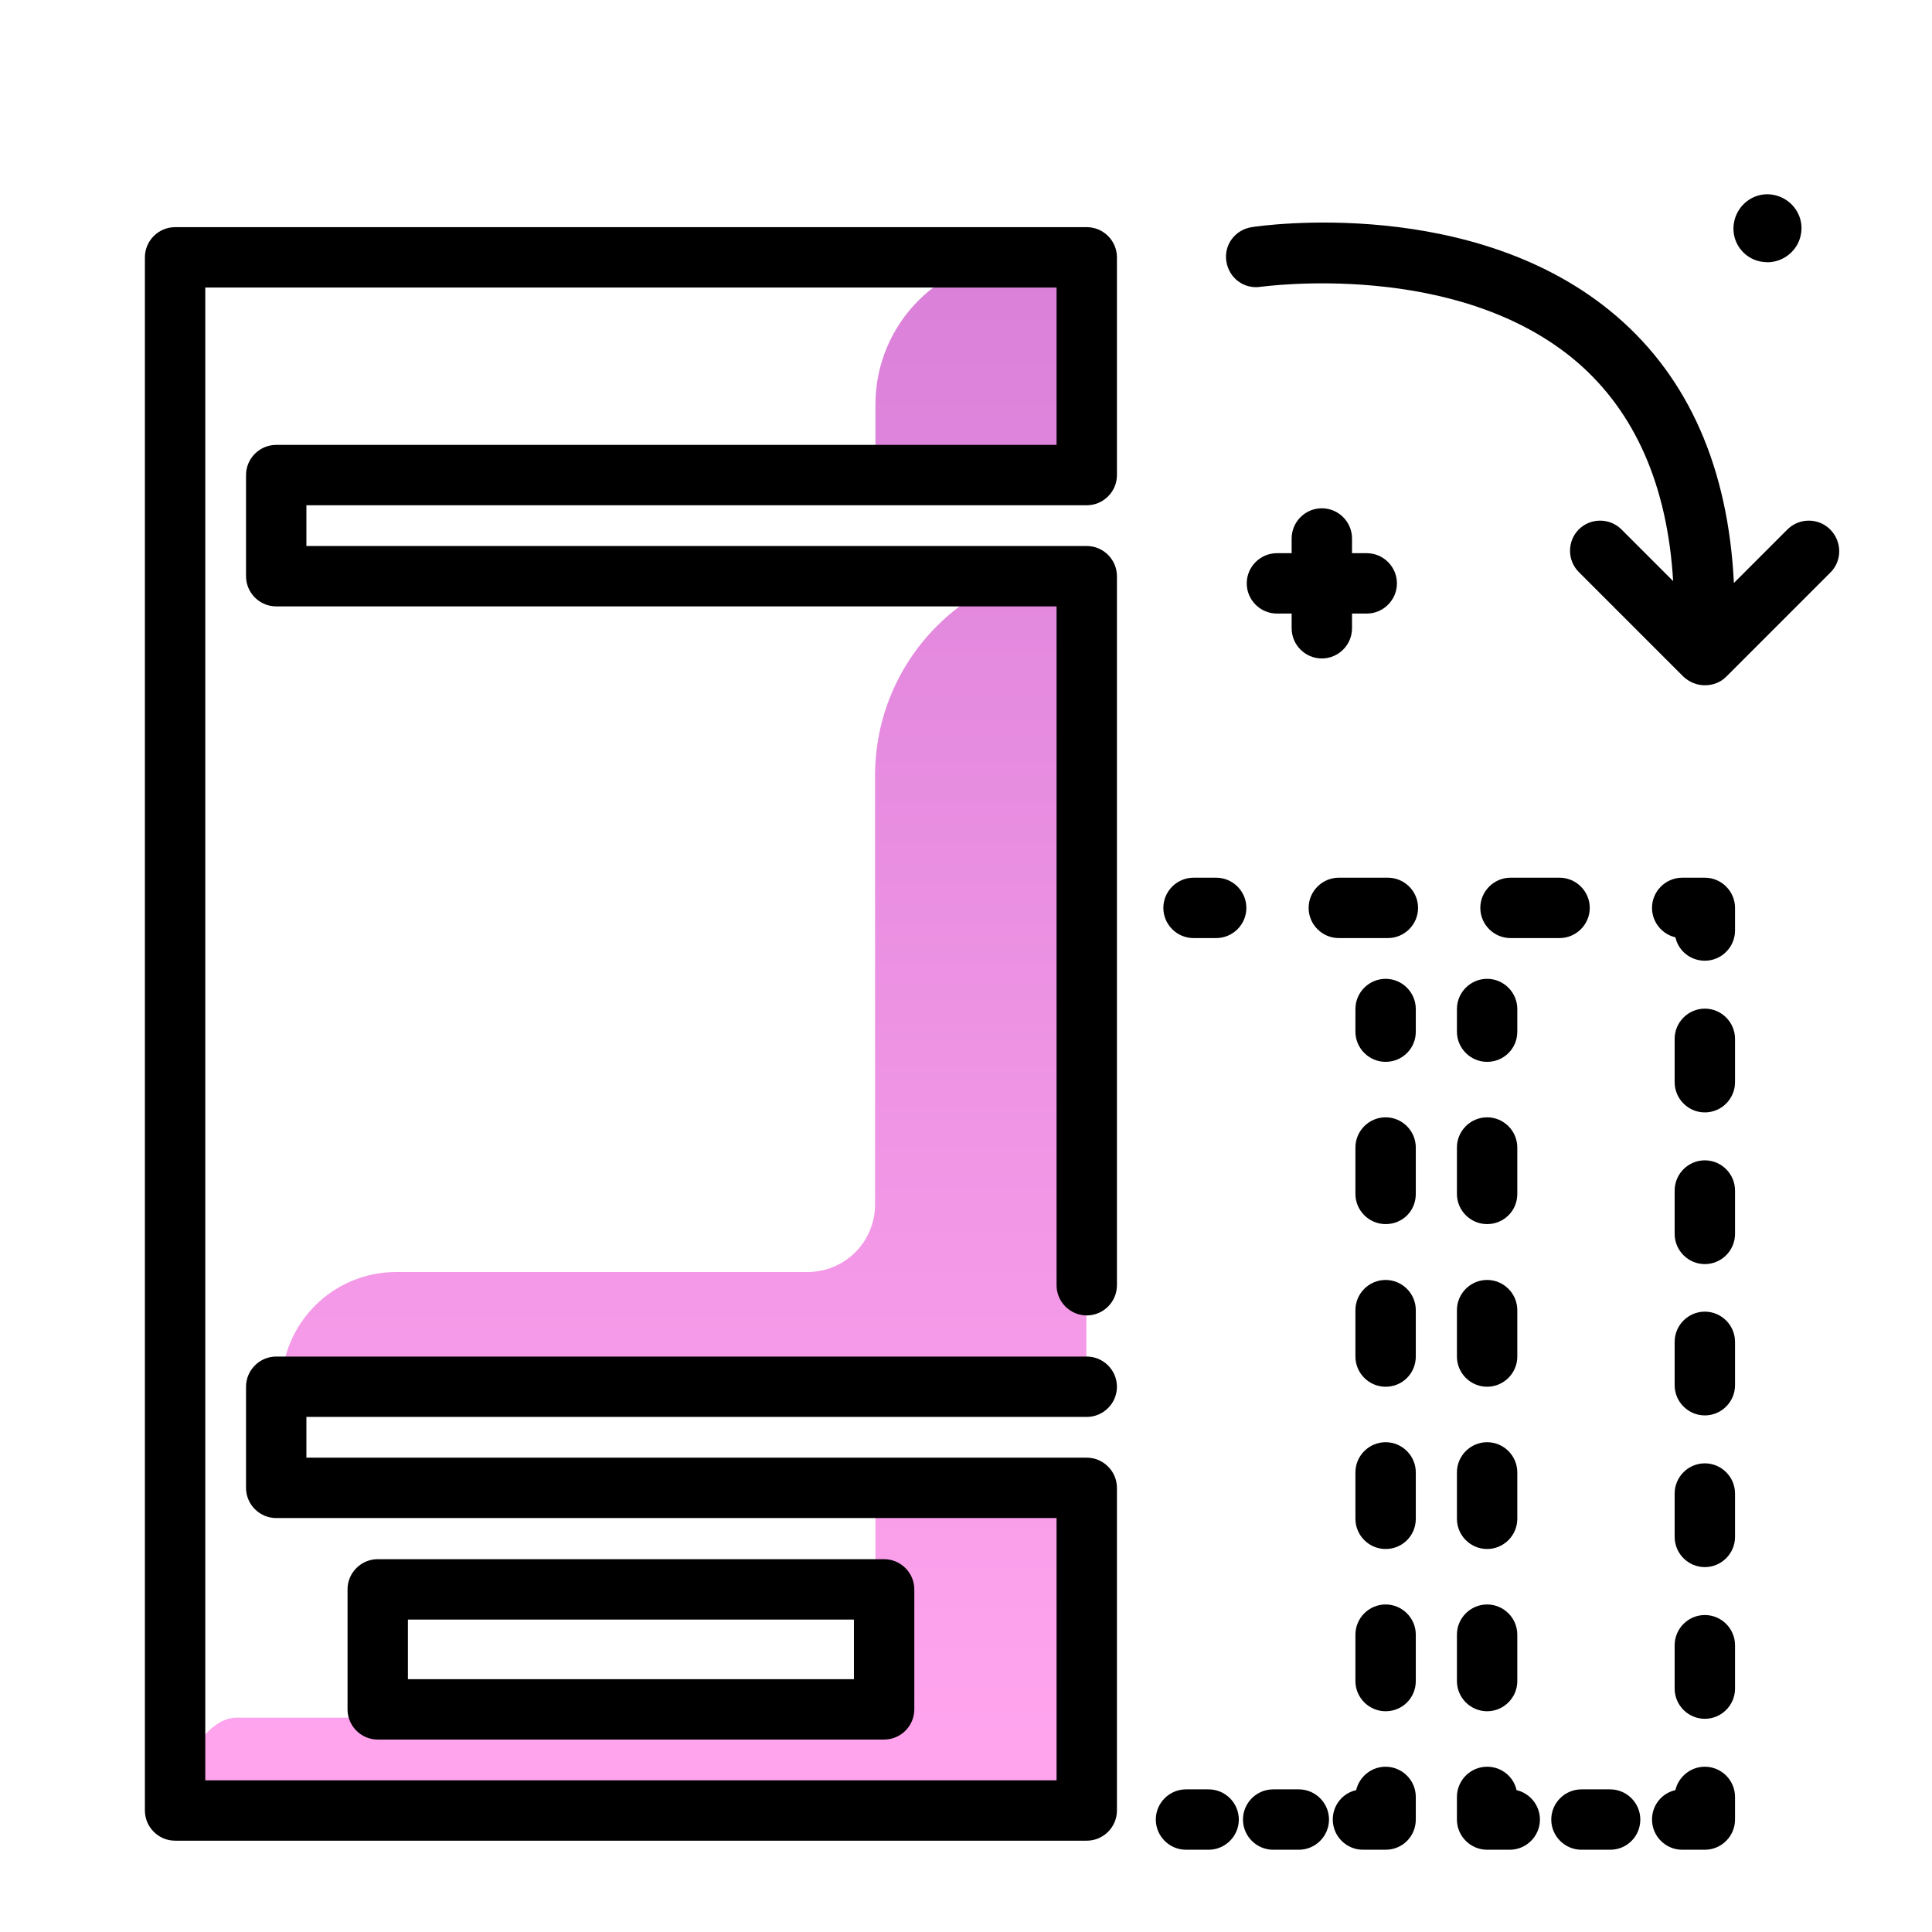 <svg version="1.1" id="Layer_1" xmlns="http://www.w3.org/2000/svg" xmlns:xlink="http://www.w3.org/1999/xlink" x="0px" y="0px" viewBox="0 0 512 512" enable-background="new 0 0 512 512" xml:space="preserve">
<linearGradient id="SVGID_1_" gradientUnits="userSpaceOnUse" x1="167.171" y1="463.529" x2="167.171" y2="79.536" class="gradient-element">
	<stop offset="0" class="primary-color-gradient" style="stop-color: #FFA4ED"></stop>
	<stop offset="1" class="secondary-color-gradient" style="stop-color: #DB81DA"></stop>
</linearGradient>
<path fill="url(#SVGID_1_)" d="M231.9,392.6h56v87.2H46.4c0-9,7.3-24.6,16.3-24.6h140c16.2,0,29.3-4.8,29.3-20.9V392.6z
	 M231.9,205.5v113.7c0,9.9-8,17.9-17.9,17.9H105c-16.8,0-30.4,13.6-30.4,30.4v0h157.3h56v-30.4V149.5c-15.5,0-29.5,6.3-39.6,16.4
	C238.2,176,231.9,190,231.9,205.5z M271,68.2c-21.6,0-39,17.5-39,39v18.6h56V68.2H271z"></path>
<path d="M288,487.8H46.4c-4.4,0-8-3.6-8-8V68.2c0-4.4,3.6-8,8-8H288c4.4,0,8,3.6,8,8v57.7c0,4.4-3.6,8-8,8H81.2v10.8H288
	c4.4,0,8,3.6,8,8v187.9c0,4.4-3.6,8-8,8s-8-3.6-8-8V160.7H73.2c-4.4,0-8-3.6-8-8v-26.8c0-4.4,3.6-8,8-8H280V76.2H54.4v395.6H280
	v-69.5H73.2c-4.4,0-8-3.6-8-8v-26.8c0-4.4,3.6-8,8-8H288c4.4,0,8,3.6,8,8s-3.6,8-8,8H81.2v10.8H288c4.4,0,8,3.6,8,8v85.5
	C296,484.2,292.4,487.8,288,487.8z M234.3,461H100.1c-4.4,0-8-3.6-8-8v-31.8c0-4.4,3.6-8,8-8h134.2c4.4,0,8,3.6,8,8V453
	C242.3,457.4,238.7,461,234.3,461z M108.1,445h118.2v-15.8H108.1V445z M375.2,273.4v-6c0-4.4-3.6-8-8-8s-8,3.6-8,8v6
	c0,4.4,3.6,8,8,8S375.2,277.9,375.2,273.4z M367.2,453.5c-4.4,0-8-3.6-8-8v-12.3c0-4.4,3.6-8,8-8s8,3.6,8,8v12.3
	C375.2,449.9,371.7,453.5,367.2,453.5z M367.2,410.5c-4.4,0-8-3.6-8-8v-12.3c0-4.4,3.6-8,8-8s8,3.6,8,8v12.3
	C375.2,406.9,371.7,410.5,367.2,410.5z M367.2,367.5c-4.4,0-8-3.6-8-8v-12.3c0-4.4,3.6-8,8-8s8,3.6,8,8v12.3
	C375.2,363.9,371.7,367.5,367.2,367.5z M367.2,324.4c-4.4,0-8-3.6-8-8v-12.3c0-4.4,3.6-8,8-8s8,3.6,8,8v12.3
	C375.2,320.9,371.7,324.4,367.2,324.4z M375.2,482.2v-6c0-4.4-3.6-8-8-8c-3.8,0-7,2.7-7.8,6.2c-3.6,0.8-6.2,4-6.2,7.8
	c0,4.4,3.6,8,8,8h6C371.7,490.2,375.2,486.6,375.2,482.2z M352.2,482.2c0-4.4-3.6-8-8-8h-6.8c-4.4,0-8,3.6-8,8s3.6,8,8,8h6.8
	C348.6,490.2,352.2,486.6,352.2,482.2z M328.3,482.2c0-4.4-3.6-8-8-8h-6c-4.4,0-8,3.6-8,8s3.6,8,8,8h6
	C324.7,490.2,328.3,486.6,328.3,482.2z M330.3,240.6c0-4.4-3.6-8-8-8h-6c-4.4,0-8,3.6-8,8s3.6,8,8,8h6
	C326.7,248.6,330.3,245,330.3,240.6z M413.3,248.6h-13c-4.4,0-8-3.6-8-8s3.6-8,8-8h13c4.4,0,8,3.6,8,8S417.7,248.6,413.3,248.6z
	 M367.8,248.6h-13c-4.4,0-8-3.6-8-8s3.6-8,8-8h13c4.4,0,8,3.6,8,8S372.2,248.6,367.8,248.6z M459.8,246.6v-6c0-4.4-3.6-8-8-8h-6
	c-4.4,0-8,3.6-8,8c0,3.8,2.7,7,6.2,7.8c0.8,3.6,4,6.2,7.8,6.2C456.2,254.6,459.8,251,459.8,246.6z M451.8,455.5c-4.4,0-8-3.6-8-8
	V436c0-4.4,3.6-8,8-8s8,3.6,8,8v11.5C459.8,451.9,456.2,455.5,451.8,455.5z M451.8,415.3c-4.4,0-8-3.6-8-8v-11.5c0-4.4,3.6-8,8-8
	s8,3.6,8,8v11.5C459.8,411.7,456.2,415.3,451.8,415.3z M451.8,375.1c-4.4,0-8-3.6-8-8v-11.5c0-4.4,3.6-8,8-8s8,3.6,8,8v11.5
	C459.8,371.5,456.2,375.1,451.8,375.1z M451.8,335c-4.4,0-8-3.6-8-8v-11.5c0-4.4,3.6-8,8-8s8,3.6,8,8V327
	C459.8,331.4,456.2,335,451.8,335z M451.8,294.8c-4.4,0-8-3.6-8-8v-11.5c0-4.4,3.6-8,8-8s8,3.6,8,8v11.5
	C459.8,291.2,456.2,294.8,451.8,294.8z M459.8,482.2v-6c0-4.4-3.6-8-8-8c-3.8,0-7,2.7-7.8,6.2c-3.6,0.8-6.2,4-6.2,7.8
	c0,4.4,3.6,8,8,8h6C456.2,490.2,459.8,486.6,459.8,482.2z M434.7,482.2c0-4.4-3.6-8-8-8h-7.6c-4.4,0-8,3.6-8,8s3.6,8,8,8h7.6
	C431.2,490.2,434.7,486.6,434.7,482.2z M408.1,482.2c0-3.8-2.7-7-6.2-7.8c-0.8-3.6-4-6.2-7.8-6.2c-4.4,0-8,3.6-8,8v6
	c0,4.4,3.6,8,8,8h6C404.5,490.2,408.1,486.6,408.1,482.2z M394.1,453.5c-4.4,0-8-3.6-8-8v-12.3c0-4.4,3.6-8,8-8s8,3.6,8,8v12.3
	C402.1,449.9,398.5,453.5,394.1,453.5z M394.1,410.5c-4.4,0-8-3.6-8-8v-12.3c0-4.4,3.6-8,8-8s8,3.6,8,8v12.3
	C402.1,406.9,398.5,410.5,394.1,410.5z M394.1,367.5c-4.4,0-8-3.6-8-8v-12.3c0-4.4,3.6-8,8-8s8,3.6,8,8v12.3
	C402.1,363.9,398.5,367.5,394.1,367.5z M394.1,324.4c-4.4,0-8-3.6-8-8v-12.3c0-4.4,3.6-8,8-8s8,3.6,8,8v12.3
	C402.1,320.9,398.5,324.4,394.1,324.4z M402.1,273.4v-6c0-4.4-3.6-8-8-8s-8,3.6-8,8v6c0,4.4,3.6,8,8,8S402.1,277.9,402.1,273.4z"></path>
<path d="M485.1,151.7l-27.4,27.4c0,0-0.1,0.1-0.1,0.1c0,0-0.1,0.1-0.1,0.1c-1.6,1.6-3.6,2.3-5.7,2.3s-4.1-0.8-5.7-2.3l-27.7-27.7
	c-3.1-3.1-3.1-8.2,0-11.3c3.1-3.1,8.2-3.1,11.3,0l13.7,13.7c-1.5-25.3-10.1-44.8-25.4-58c-31.9-27.4-83.4-20-83.9-20
	c-4.4,0.7-8.4-2.3-9.1-6.7c-0.7-4.4,2.3-8.4,6.7-9.1c2.4-0.4,59.2-8.6,96.7,23.6c19.1,16.4,29.6,40.2,31.1,70.7l14.2-14.2
	c3.1-3.1,8.2-3.1,11.3,0C488.2,143.5,488.2,148.6,485.1,151.7z M459.6,58.6c1.1-4.9,5.9-8,10.7-6.9c4.9,1.1,8,5.9,6.9,10.7
	c-0.9,4.2-4.7,7.1-8.8,7.1c-0.6,0-1.3-0.1-1.9-0.2C461.6,68.3,458.5,63.5,459.6,58.6z M362.2,146.6h-3.9v-3.9c0-4.4-3.6-8-8-8
	s-8,3.6-8,8v3.9h-3.9c-4.4,0-8,3.6-8,8s3.6,8,8,8h3.9v3.9c0,4.4,3.6,8,8,8s8-3.6,8-8v-3.9h3.9c4.4,0,8-3.6,8-8
	S366.6,146.6,362.2,146.6z"></path>
</svg>